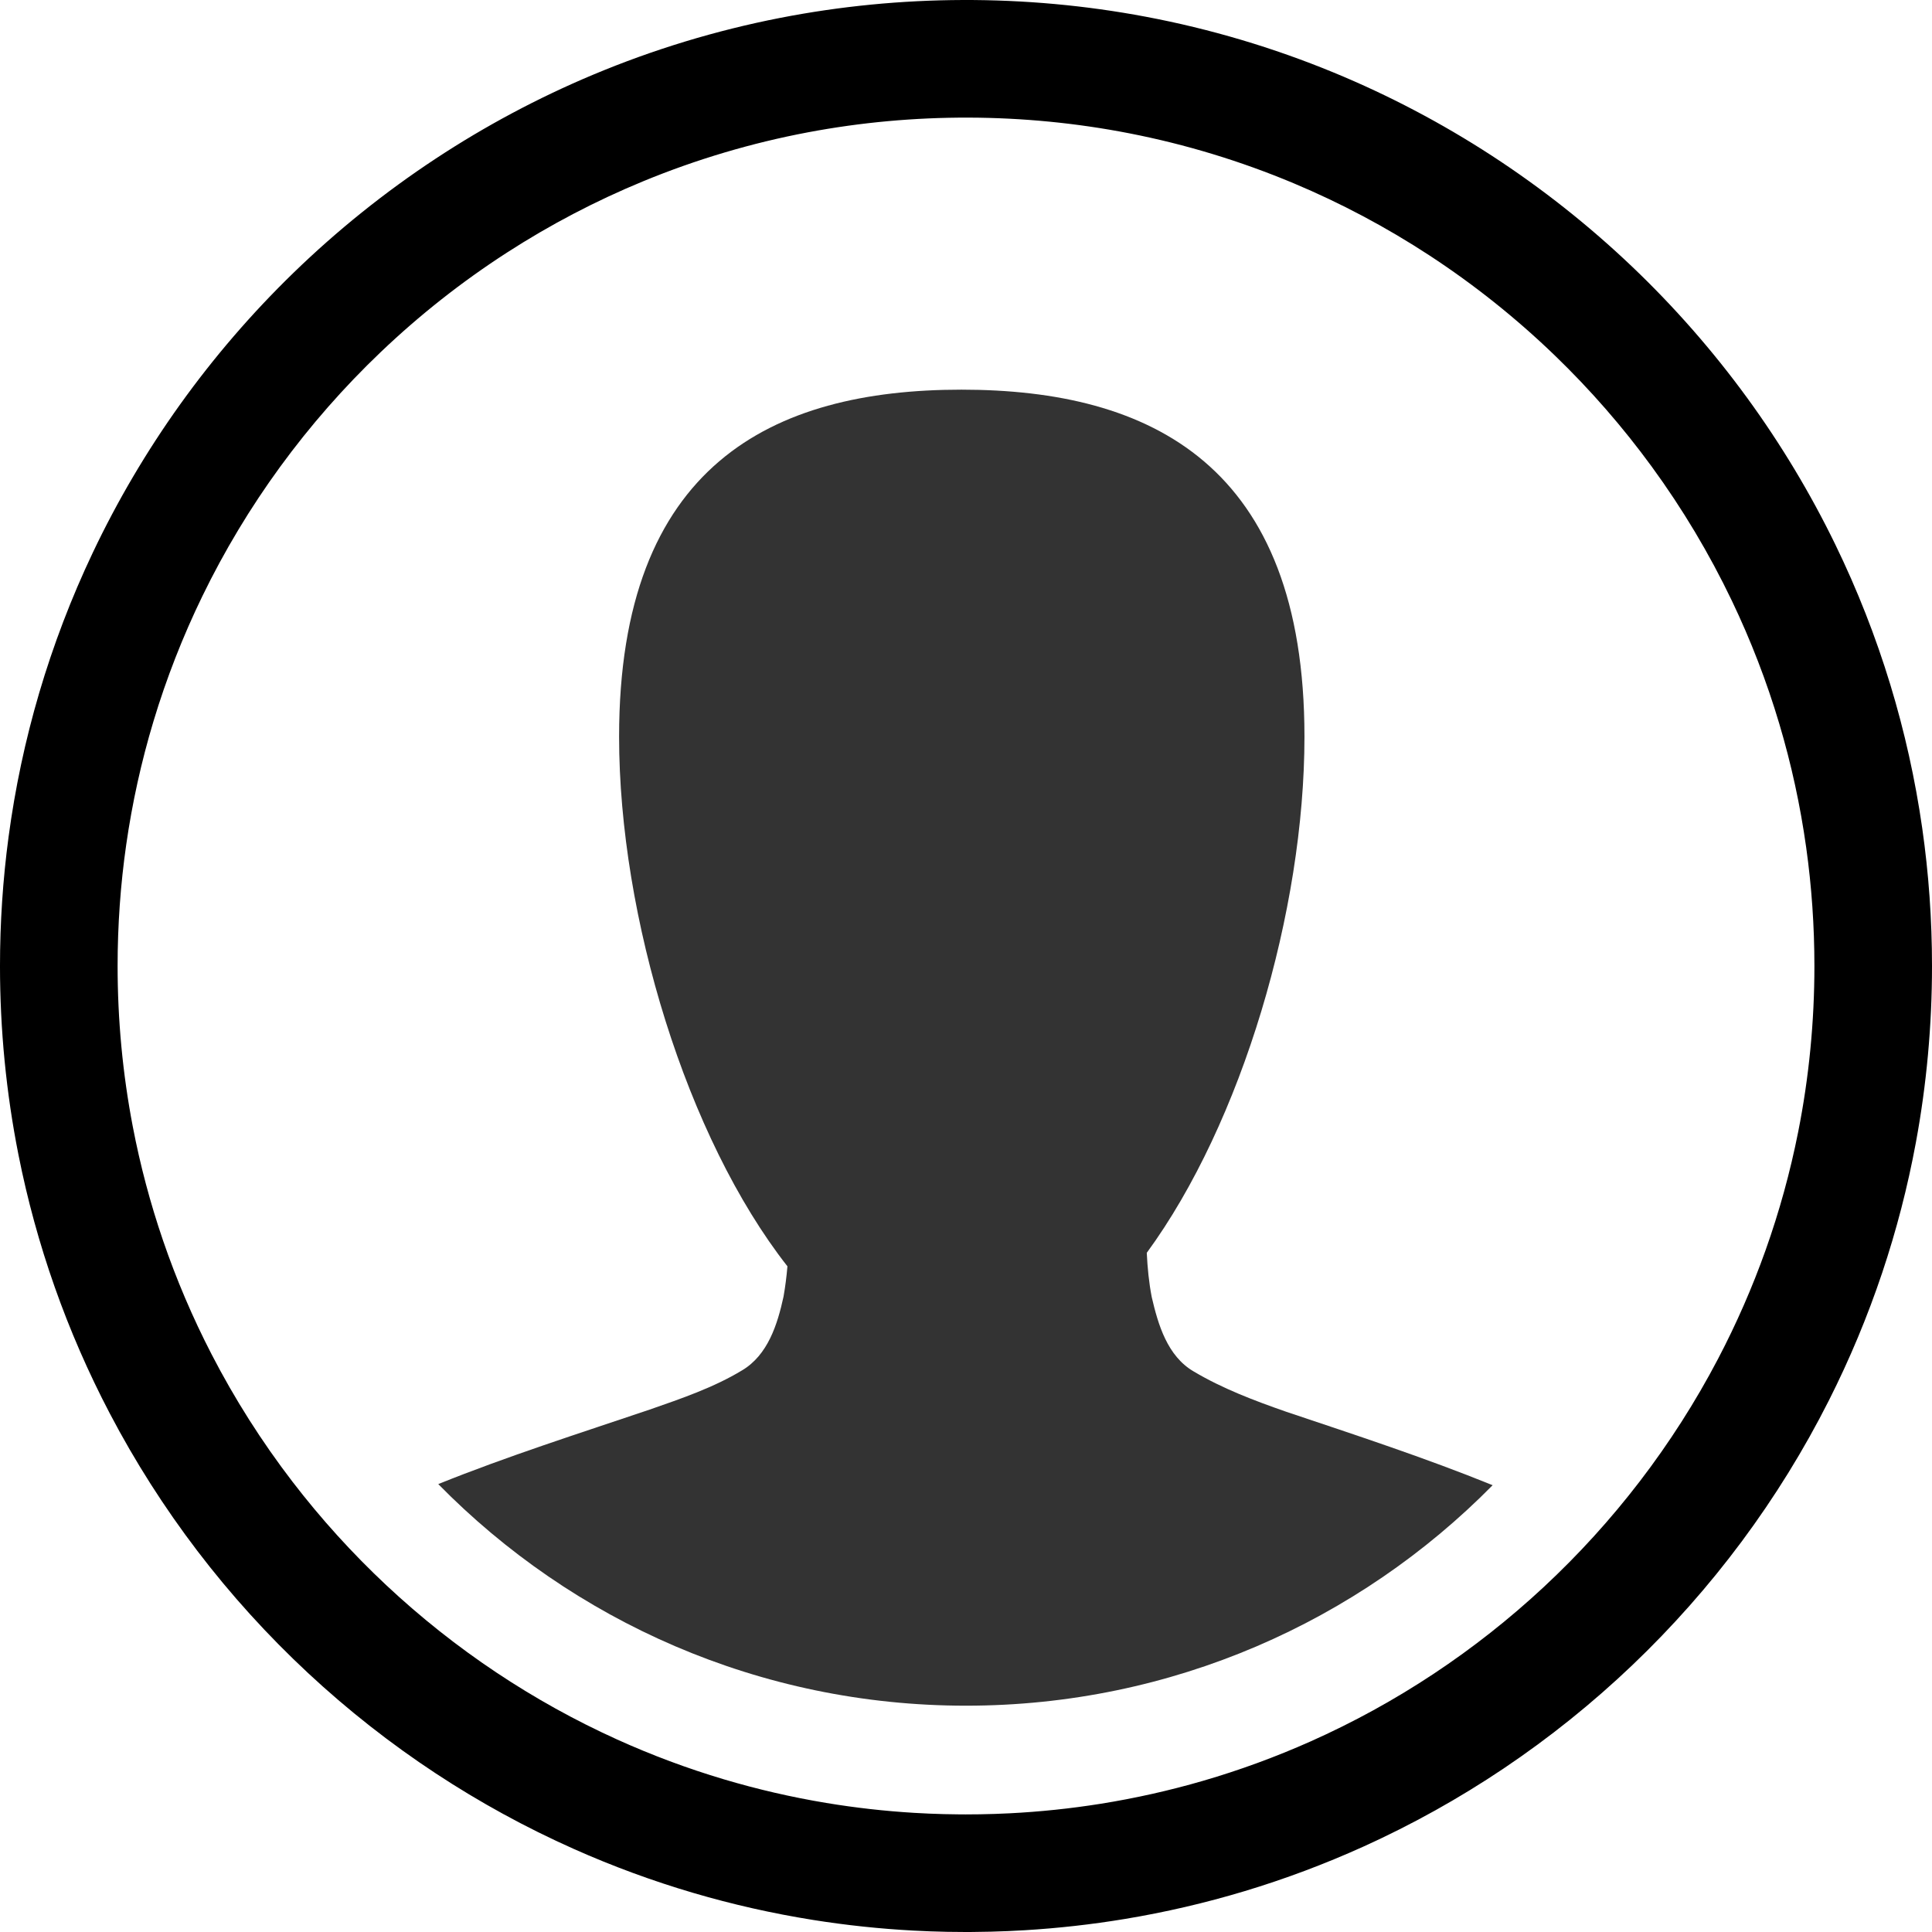 <?xml version="1.0" standalone="no"?><!DOCTYPE svg PUBLIC "-//W3C//DTD SVG 1.1//EN" "http://www.w3.org/Graphics/SVG/1.1/DTD/svg11.dtd"><svg width="100%" height="100%" viewBox="0 0 512 512" version="1.1" xmlns="http://www.w3.org/2000/svg" xmlns:xlink="http://www.w3.org/1999/xlink" xml:space="preserve" style="fill-rule:evenodd;clip-rule:evenodd;stroke-linejoin:round;stroke-miterlimit:1.414;"><g id="Layer1"><path d="M256,512.001c-1.652,-0.002 -3.305,-0.016 -4.956,-0.047c-3.011,-0.057 -6.021,-0.167 -9.027,-0.329c-8.897,-0.48 -17.77,-1.421 -26.569,-2.824c-10.729,-1.711 -21.348,-4.109 -31.771,-7.176c-10.765,-3.169 -21.318,-7.053 -31.571,-11.616c-12.73,-5.667 -24.994,-12.38 -36.632,-20.043c-11.991,-7.896 -23.318,-16.8 -33.827,-26.583c-10.685,-9.947 -20.522,-20.802 -29.371,-32.412c-8.73,-11.456 -16.498,-23.645 -23.183,-36.403c-5.664,-10.809 -10.552,-22.024 -14.609,-33.533c-4.029,-11.428 -7.238,-23.145 -9.595,-35.033c-3.263,-16.454 -4.89,-33.228 -4.89,-50.002c0,-11.428 0.753,-22.857 2.267,-34.186c1.725,-12.894 4.436,-25.656 8.109,-38.137c3.755,-12.754 8.514,-25.211 14.215,-37.221c6.518,-13.732 14.266,-26.877 23.113,-39.237c8.948,-12.499 19.019,-24.191 30.048,-34.898c11.589,-11.249 24.235,-21.404 37.723,-30.287c13.156,-8.663 27.112,-16.11 41.637,-22.206c15.985,-6.708 32.655,-11.773 49.669,-15.093c15.934,-3.108 32.16,-4.683 48.392,-4.734c16.252,-0.052 32.508,1.421 48.479,4.433c17.048,3.215 33.761,8.18 49.798,14.794c14.568,6.01 28.573,13.376 41.787,21.962c13.328,8.663 25.848,18.565 37.353,29.533c11.124,10.607 21.296,22.208 30.355,34.624c8.954,12.274 16.818,25.343 23.457,39.008c5.806,11.948 10.676,24.35 14.545,37.058c3.785,12.429 6.613,25.148 8.457,38.009c1.734,12.11 2.598,24.344 2.598,36.578c0,15.71 -1.426,31.418 -4.289,46.866c-2.164,11.677 -5.146,23.201 -8.921,34.461c-3.884,11.584 -8.605,22.887 -14.111,33.794c-6.611,13.095 -14.354,25.618 -23.105,37.391c-8.711,11.716 -18.42,22.69 -28.986,32.765c-10.575,10.082 -22.007,19.264 -34.137,27.409c-11.779,7.908 -24.213,14.838 -37.139,20.685c-10.218,4.623 -20.741,8.57 -31.48,11.804c-10.394,3.13 -20.99,5.592 -31.698,7.368c-8.781,1.457 -17.636,2.453 -26.52,2.988c-3.001,0.181 -6.006,0.31 -9.012,0.386c-1.649,0.042 -3.298,0.065 -4.948,0.079c-0.552,0.003 -1.103,0.004 -1.655,0.005l0,0ZM256,480.835c1.212,-0.002 2.425,-0.009 3.638,-0.029c2.65,-0.042 5.3,-0.13 7.947,-0.264c8.058,-0.409 16.092,-1.248 24.059,-2.518c9.187,-1.465 18.282,-3.503 27.214,-6.102c9.675,-2.816 19.157,-6.288 28.363,-10.386c11.385,-5.067 22.343,-11.088 32.731,-17.973c10.33,-6.847 20.093,-14.546 29.165,-22.991c9.227,-8.59 17.737,-17.951 25.409,-27.955c7.837,-10.22 14.799,-21.109 20.776,-32.517c4.865,-9.282 9.077,-18.906 12.591,-28.778c3.642,-10.232 6.534,-20.729 8.647,-31.383c2.869,-14.459 4.295,-29.198 4.295,-43.939c0,-10.519 -0.724,-21.039 -2.185,-31.457c-1.55,-11.066 -3.93,-22.017 -7.119,-32.728c-3.328,-11.177 -7.536,-22.091 -12.569,-32.61c-5.955,-12.448 -13.064,-24.342 -21.196,-35.49c-7.698,-10.55 -16.311,-20.432 -25.709,-29.501c-10.215,-9.857 -21.358,-18.75 -33.237,-26.522c-11.385,-7.448 -23.446,-13.861 -35.992,-19.126c-14.023,-5.885 -28.648,-10.33 -43.575,-13.242c-14.002,-2.731 -28.26,-4.112 -42.525,-4.158c-14.282,-0.045 -28.567,1.248 -42.604,3.895c-14.957,2.82 -29.619,7.176 -43.689,12.979c-12.582,5.189 -24.686,11.532 -36.119,18.914c-11.927,7.7 -23.123,16.53 -33.398,26.326c-9.779,9.323 -18.721,19.521 -26.684,30.435c-7.864,10.781 -14.772,22.259 -20.604,34.262c-5.195,10.691 -9.536,21.795 -12.963,33.177c-3.22,10.695 -5.634,21.633 -7.219,32.689c-1.526,10.646 -2.283,21.402 -2.283,32.157c0,14.274 1.337,28.546 4.026,42.565c1.961,10.223 4.639,20.31 8.009,30.159c3.543,10.354 7.85,20.447 12.87,30.17c6.116,11.846 13.291,23.143 21.404,33.723c7.536,9.825 15.879,19.03 24.917,27.495c9.044,8.471 18.784,16.199 29.094,23.076c10.176,6.789 20.904,12.747 32.049,17.789c9.175,4.151 18.629,7.681 28.281,10.554c8.909,2.652 17.982,4.746 27.151,6.266c7.712,1.28 15.491,2.155 23.294,2.626c2.64,0.159 5.284,0.272 7.928,0.338c1.451,0.038 2.903,0.057 4.356,0.07c0.485,0.002 0.971,0.003 1.456,0.004l0,0Z" style="fill:#000;fill-rule:nonzero;"/><path d="M395.563,393.597c-35.558,36.062 -84.969,58.429 -139.563,58.429c-54.745,0 -104.277,-22.491 -139.857,-58.727c18.4,-7.411 37.38,-13.445 56.036,-19.745c8.47,-2.956 16.941,-5.836 24.47,-10.391c6.852,-4.066 9.394,-12.198 10.993,-19.539c0.471,-2.673 0.81,-5.364 1.035,-8.037c-26.673,-34.034 -44.611,-92.613 -44.611,-140.35c0,-71.943 40.451,-91.971 90.71,-91.971c50.259,0 90.919,20.028 90.919,91.971c0,46.081 -16.566,102.325 -41.789,136.773c0.188,3.915 0.565,7.887 1.318,11.746c1.693,7.303 4.141,15.624 11.105,19.69c7.643,4.554 16.17,7.773 24.546,10.69c18.229,6.126 36.742,12.172 54.688,19.461l0,0Z" style="fill:#000;fill-opacity:0.8;"/></g></svg>